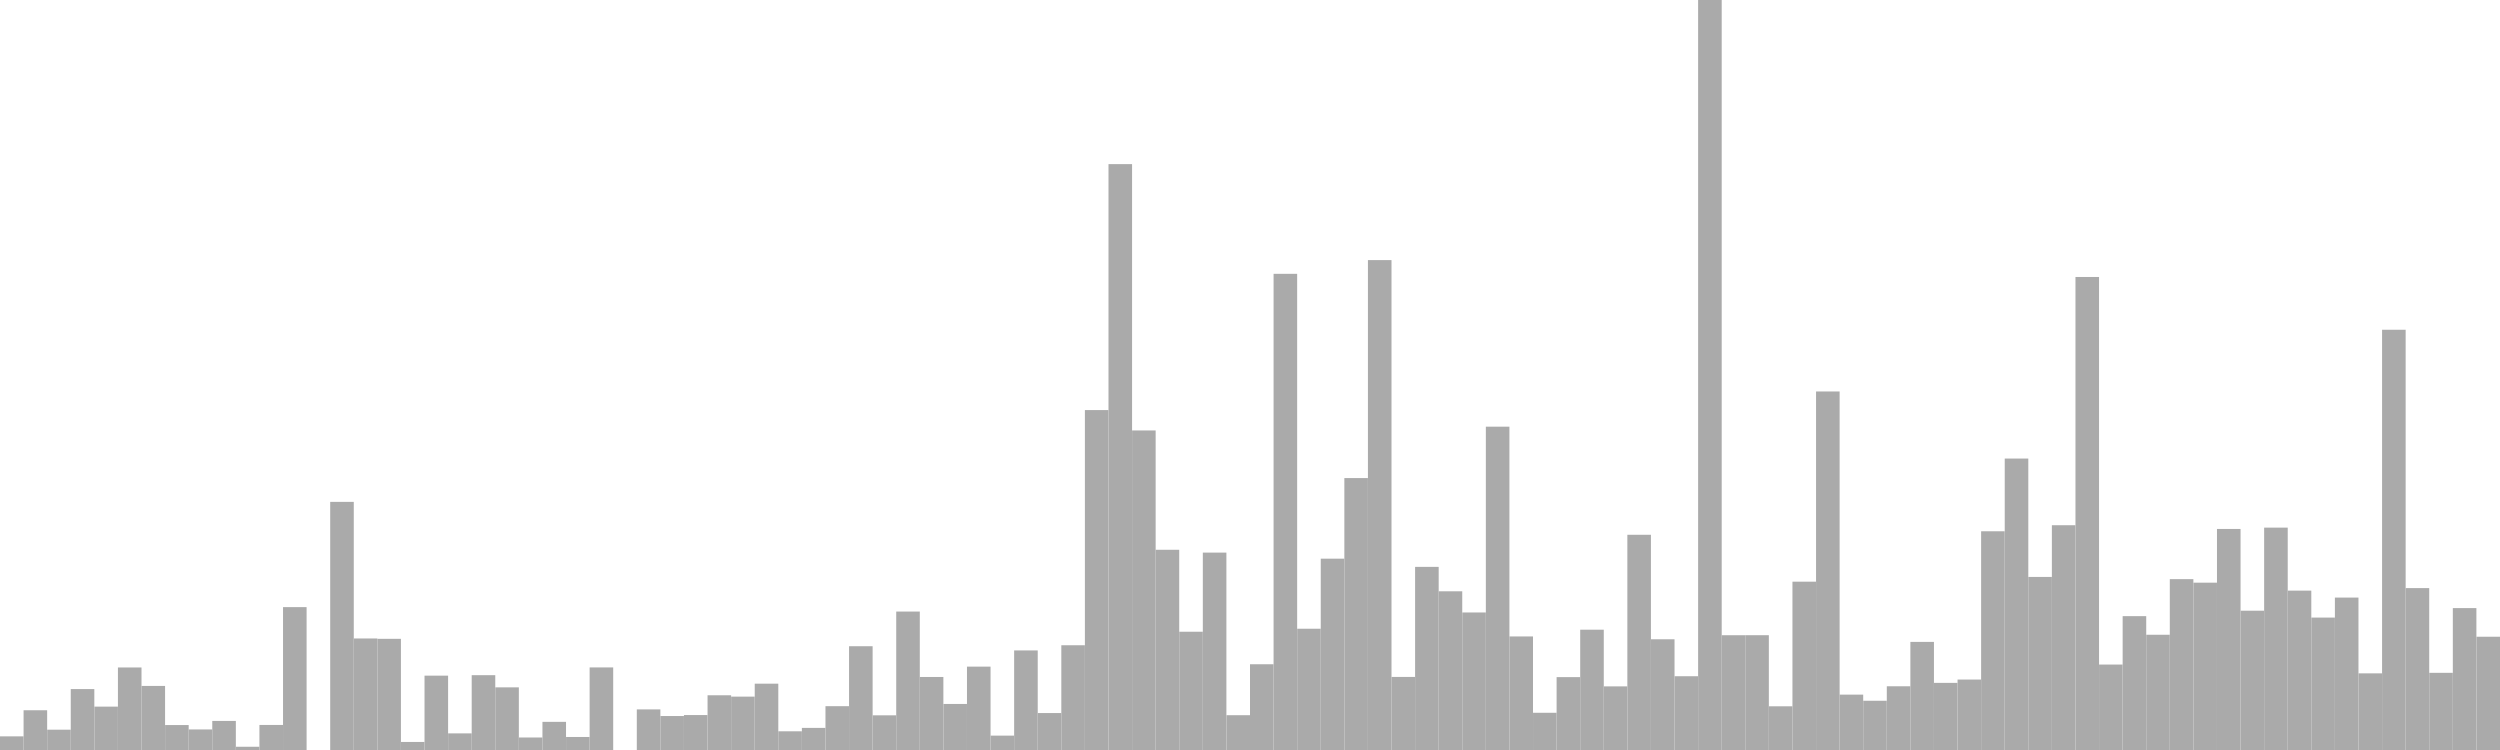 <?xml version="1.0" standalone="no"?>
<svg xmlns:xlink="http://www.w3.org/1999/xlink" xmlns="http://www.w3.org/2000/svg" class="topic-graph" style="width: 100em; height: 30em; text-align: center;"><rect width="0.943em" height="0.546em" x="0em" y="29.454em" fill="#aaa"/><rect width="0.943em" height="1.59em" x="0.943em" y="28.41em" fill="#aaa"/><rect width="0.943em" height="0.812em" x="1.887em" y="29.188em" fill="#aaa"/><rect width="0.943em" height="2.437em" x="2.83em" y="27.563em" fill="#aaa"/><rect width="0.943em" height="1.735em" x="3.774em" y="28.265em" fill="#aaa"/><rect width="0.943em" height="3.301em" x="4.717em" y="26.699em" fill="#aaa"/><rect width="0.943em" height="2.563em" x="5.66em" y="27.437em" fill="#aaa"/><rect width="0.943em" height="0.998em" x="6.604em" y="29.002em" fill="#aaa"/><rect width="0.943em" height="0.822em" x="7.547em" y="29.178em" fill="#aaa"/><rect width="0.943em" height="1.163em" x="8.491em" y="28.837em" fill="#aaa"/><rect width="0.943em" height="0.13em" x="9.434em" y="29.87em" fill="#aaa"/><rect width="0.943em" height="1.002em" x="10.377em" y="28.998em" fill="#aaa"/><rect width="0.943em" height="5.715em" x="11.321em" y="24.285em" fill="#aaa"/><rect width="0.943em" height="0em" x="12.264em" y="30em" fill="#aaa"/><rect width="0.943em" height="9.925em" x="13.208em" y="20.075em" fill="#aaa"/><rect width="0.943em" height="4.461em" x="14.151em" y="25.539em" fill="#aaa"/><rect width="0.943em" height="4.447em" x="15.094em" y="25.553em" fill="#aaa"/><rect width="0.943em" height="0.322em" x="16.038em" y="29.678em" fill="#aaa"/><rect width="0.943em" height="2.974em" x="16.981em" y="27.026em" fill="#aaa"/><rect width="0.943em" height="0.665em" x="17.925em" y="29.335em" fill="#aaa"/><rect width="0.943em" height="2.993em" x="18.868em" y="27.007em" fill="#aaa"/><rect width="0.943em" height="2.506em" x="19.811em" y="27.494em" fill="#aaa"/><rect width="0.943em" height="0.5em" x="20.755em" y="29.5em" fill="#aaa"/><rect width="0.943em" height="1.126em" x="21.698em" y="28.874em" fill="#aaa"/><rect width="0.943em" height="0.521em" x="22.642em" y="29.479em" fill="#aaa"/><rect width="0.943em" height="3.303em" x="23.585em" y="26.697em" fill="#aaa"/><rect width="0.943em" height="0em" x="24.528em" y="30em" fill="#aaa"/><rect width="0.943em" height="1.624em" x="25.472em" y="28.376em" fill="#aaa"/><rect width="0.943em" height="1.359em" x="26.415em" y="28.641em" fill="#aaa"/><rect width="0.943em" height="1.398em" x="27.358em" y="28.602em" fill="#aaa"/><rect width="0.943em" height="2.189em" x="28.302em" y="27.811em" fill="#aaa"/><rect width="0.943em" height="2.135em" x="29.245em" y="27.865em" fill="#aaa"/><rect width="0.943em" height="2.653em" x="30.189em" y="27.347em" fill="#aaa"/><rect width="0.943em" height="0.748em" x="31.132em" y="29.252em" fill="#aaa"/><rect width="0.943em" height="0.884em" x="32.075em" y="29.116em" fill="#aaa"/><rect width="0.943em" height="1.753em" x="33.019em" y="28.247em" fill="#aaa"/><rect width="0.943em" height="4.151em" x="33.962em" y="25.849em" fill="#aaa"/><rect width="0.943em" height="1.387em" x="34.906em" y="28.613em" fill="#aaa"/><rect width="0.943em" height="5.538em" x="35.849em" y="24.462em" fill="#aaa"/><rect width="0.943em" height="2.921em" x="36.792em" y="27.079em" fill="#aaa"/><rect width="0.943em" height="1.842em" x="37.736em" y="28.158em" fill="#aaa"/><rect width="0.943em" height="3.335em" x="38.679em" y="26.665em" fill="#aaa"/><rect width="0.943em" height="0.575em" x="39.623em" y="29.425em" fill="#aaa"/><rect width="0.943em" height="3.983em" x="40.566em" y="26.017em" fill="#aaa"/><rect width="0.943em" height="1.478em" x="41.509em" y="28.522em" fill="#aaa"/><rect width="0.943em" height="4.19em" x="42.453em" y="25.81em" fill="#aaa"/><rect width="0.943em" height="13.597em" x="43.396em" y="16.403em" fill="#aaa"/><rect width="0.943em" height="23.435em" x="44.34em" y="6.565em" fill="#aaa"/><rect width="0.943em" height="12.782em" x="45.283em" y="17.218em" fill="#aaa"/><rect width="0.943em" height="8.009em" x="46.226em" y="21.991em" fill="#aaa"/><rect width="0.943em" height="4.731em" x="47.17em" y="25.269em" fill="#aaa"/><rect width="0.943em" height="7.896em" x="48.113em" y="22.104em" fill="#aaa"/><rect width="0.943em" height="1.392em" x="49.057em" y="28.608em" fill="#aaa"/><rect width="0.943em" height="3.43em" x="50em" y="26.57em" fill="#aaa"/><rect width="0.943em" height="19.047em" x="50.943em" y="10.953em" fill="#aaa"/><rect width="0.943em" height="4.851em" x="51.887em" y="25.149em" fill="#aaa"/><rect width="0.943em" height="7.653em" x="52.83em" y="22.347em" fill="#aaa"/><rect width="0.943em" height="10.877em" x="53.774em" y="19.123em" fill="#aaa"/><rect width="0.943em" height="19.596em" x="54.717em" y="10.404em" fill="#aaa"/><rect width="0.943em" height="2.923em" x="55.66em" y="27.077em" fill="#aaa"/><rect width="0.943em" height="7.325em" x="56.604em" y="22.675em" fill="#aaa"/><rect width="0.943em" height="6.348em" x="57.547em" y="23.652em" fill="#aaa"/><rect width="0.943em" height="5.501em" x="58.491em" y="24.499em" fill="#aaa"/><rect width="0.943em" height="12.933em" x="59.434em" y="17.067em" fill="#aaa"/><rect width="0.943em" height="4.542em" x="60.377em" y="25.458em" fill="#aaa"/><rect width="0.943em" height="1.489em" x="61.321em" y="28.511em" fill="#aaa"/><rect width="0.943em" height="2.915em" x="62.264em" y="27.085em" fill="#aaa"/><rect width="0.943em" height="4.812em" x="63.208em" y="25.188em" fill="#aaa"/><rect width="0.943em" height="2.545em" x="64.151em" y="27.455em" fill="#aaa"/><rect width="0.943em" height="8.609em" x="65.094em" y="21.391em" fill="#aaa"/><rect width="0.943em" height="4.429em" x="66.038em" y="25.571em" fill="#aaa"/><rect width="0.943em" height="2.951em" x="66.981em" y="27.049em" fill="#aaa"/><rect width="0.943em" height="30em" x="67.925em" y="0em" fill="#aaa"/><rect width="0.943em" height="4.591em" x="68.868em" y="25.409em" fill="#aaa"/><rect width="0.943em" height="4.592em" x="69.811em" y="25.408em" fill="#aaa"/><rect width="0.943em" height="1.748em" x="70.755em" y="28.252em" fill="#aaa"/><rect width="0.943em" height="6.733em" x="71.698em" y="23.267em" fill="#aaa"/><rect width="0.943em" height="14.341em" x="72.642em" y="15.659em" fill="#aaa"/><rect width="0.943em" height="2.215em" x="73.585em" y="27.785em" fill="#aaa"/><rect width="0.943em" height="1.97em" x="74.528em" y="28.03em" fill="#aaa"/><rect width="0.943em" height="2.549em" x="75.472em" y="27.451em" fill="#aaa"/><rect width="0.943em" height="4.324em" x="76.415em" y="25.676em" fill="#aaa"/><rect width="0.943em" height="2.685em" x="77.358em" y="27.315em" fill="#aaa"/><rect width="0.943em" height="2.818em" x="78.302em" y="27.182em" fill="#aaa"/><rect width="0.943em" height="8.749em" x="79.245em" y="21.251em" fill="#aaa"/><rect width="0.943em" height="11.658em" x="80.189em" y="18.342em" fill="#aaa"/><rect width="0.943em" height="6.923em" x="81.132em" y="23.077em" fill="#aaa"/><rect width="0.943em" height="8.991em" x="82.075em" y="21.009em" fill="#aaa"/><rect width="0.943em" height="18.921em" x="83.019em" y="11.079em" fill="#aaa"/><rect width="0.943em" height="3.418em" x="83.962em" y="26.582em" fill="#aaa"/><rect width="0.943em" height="5.354em" x="84.906em" y="24.646em" fill="#aaa"/><rect width="0.943em" height="4.61em" x="85.849em" y="25.39em" fill="#aaa"/><rect width="0.943em" height="6.834em" x="86.792em" y="23.166em" fill="#aaa"/><rect width="0.943em" height="6.693em" x="87.736em" y="23.307em" fill="#aaa"/><rect width="0.943em" height="8.842em" x="88.679em" y="21.158em" fill="#aaa"/><rect width="0.943em" height="5.572em" x="89.623em" y="24.428em" fill="#aaa"/><rect width="0.943em" height="8.895em" x="90.566em" y="21.105em" fill="#aaa"/><rect width="0.943em" height="6.375em" x="91.509em" y="23.625em" fill="#aaa"/><rect width="0.943em" height="5.297em" x="92.453em" y="24.703em" fill="#aaa"/><rect width="0.943em" height="6.097em" x="93.396em" y="23.903em" fill="#aaa"/><rect width="0.943em" height="3.066em" x="94.34em" y="26.934em" fill="#aaa"/><rect width="0.943em" height="16.81em" x="95.283em" y="13.19em" fill="#aaa"/><rect width="0.943em" height="6.476em" x="96.226em" y="23.524em" fill="#aaa"/><rect width="0.943em" height="3.087em" x="97.17em" y="26.913em" fill="#aaa"/><rect width="0.943em" height="5.676em" x="98.113em" y="24.324em" fill="#aaa"/><rect width="0.943em" height="4.531em" x="99.057em" y="25.469em" fill="#aaa"/></svg>